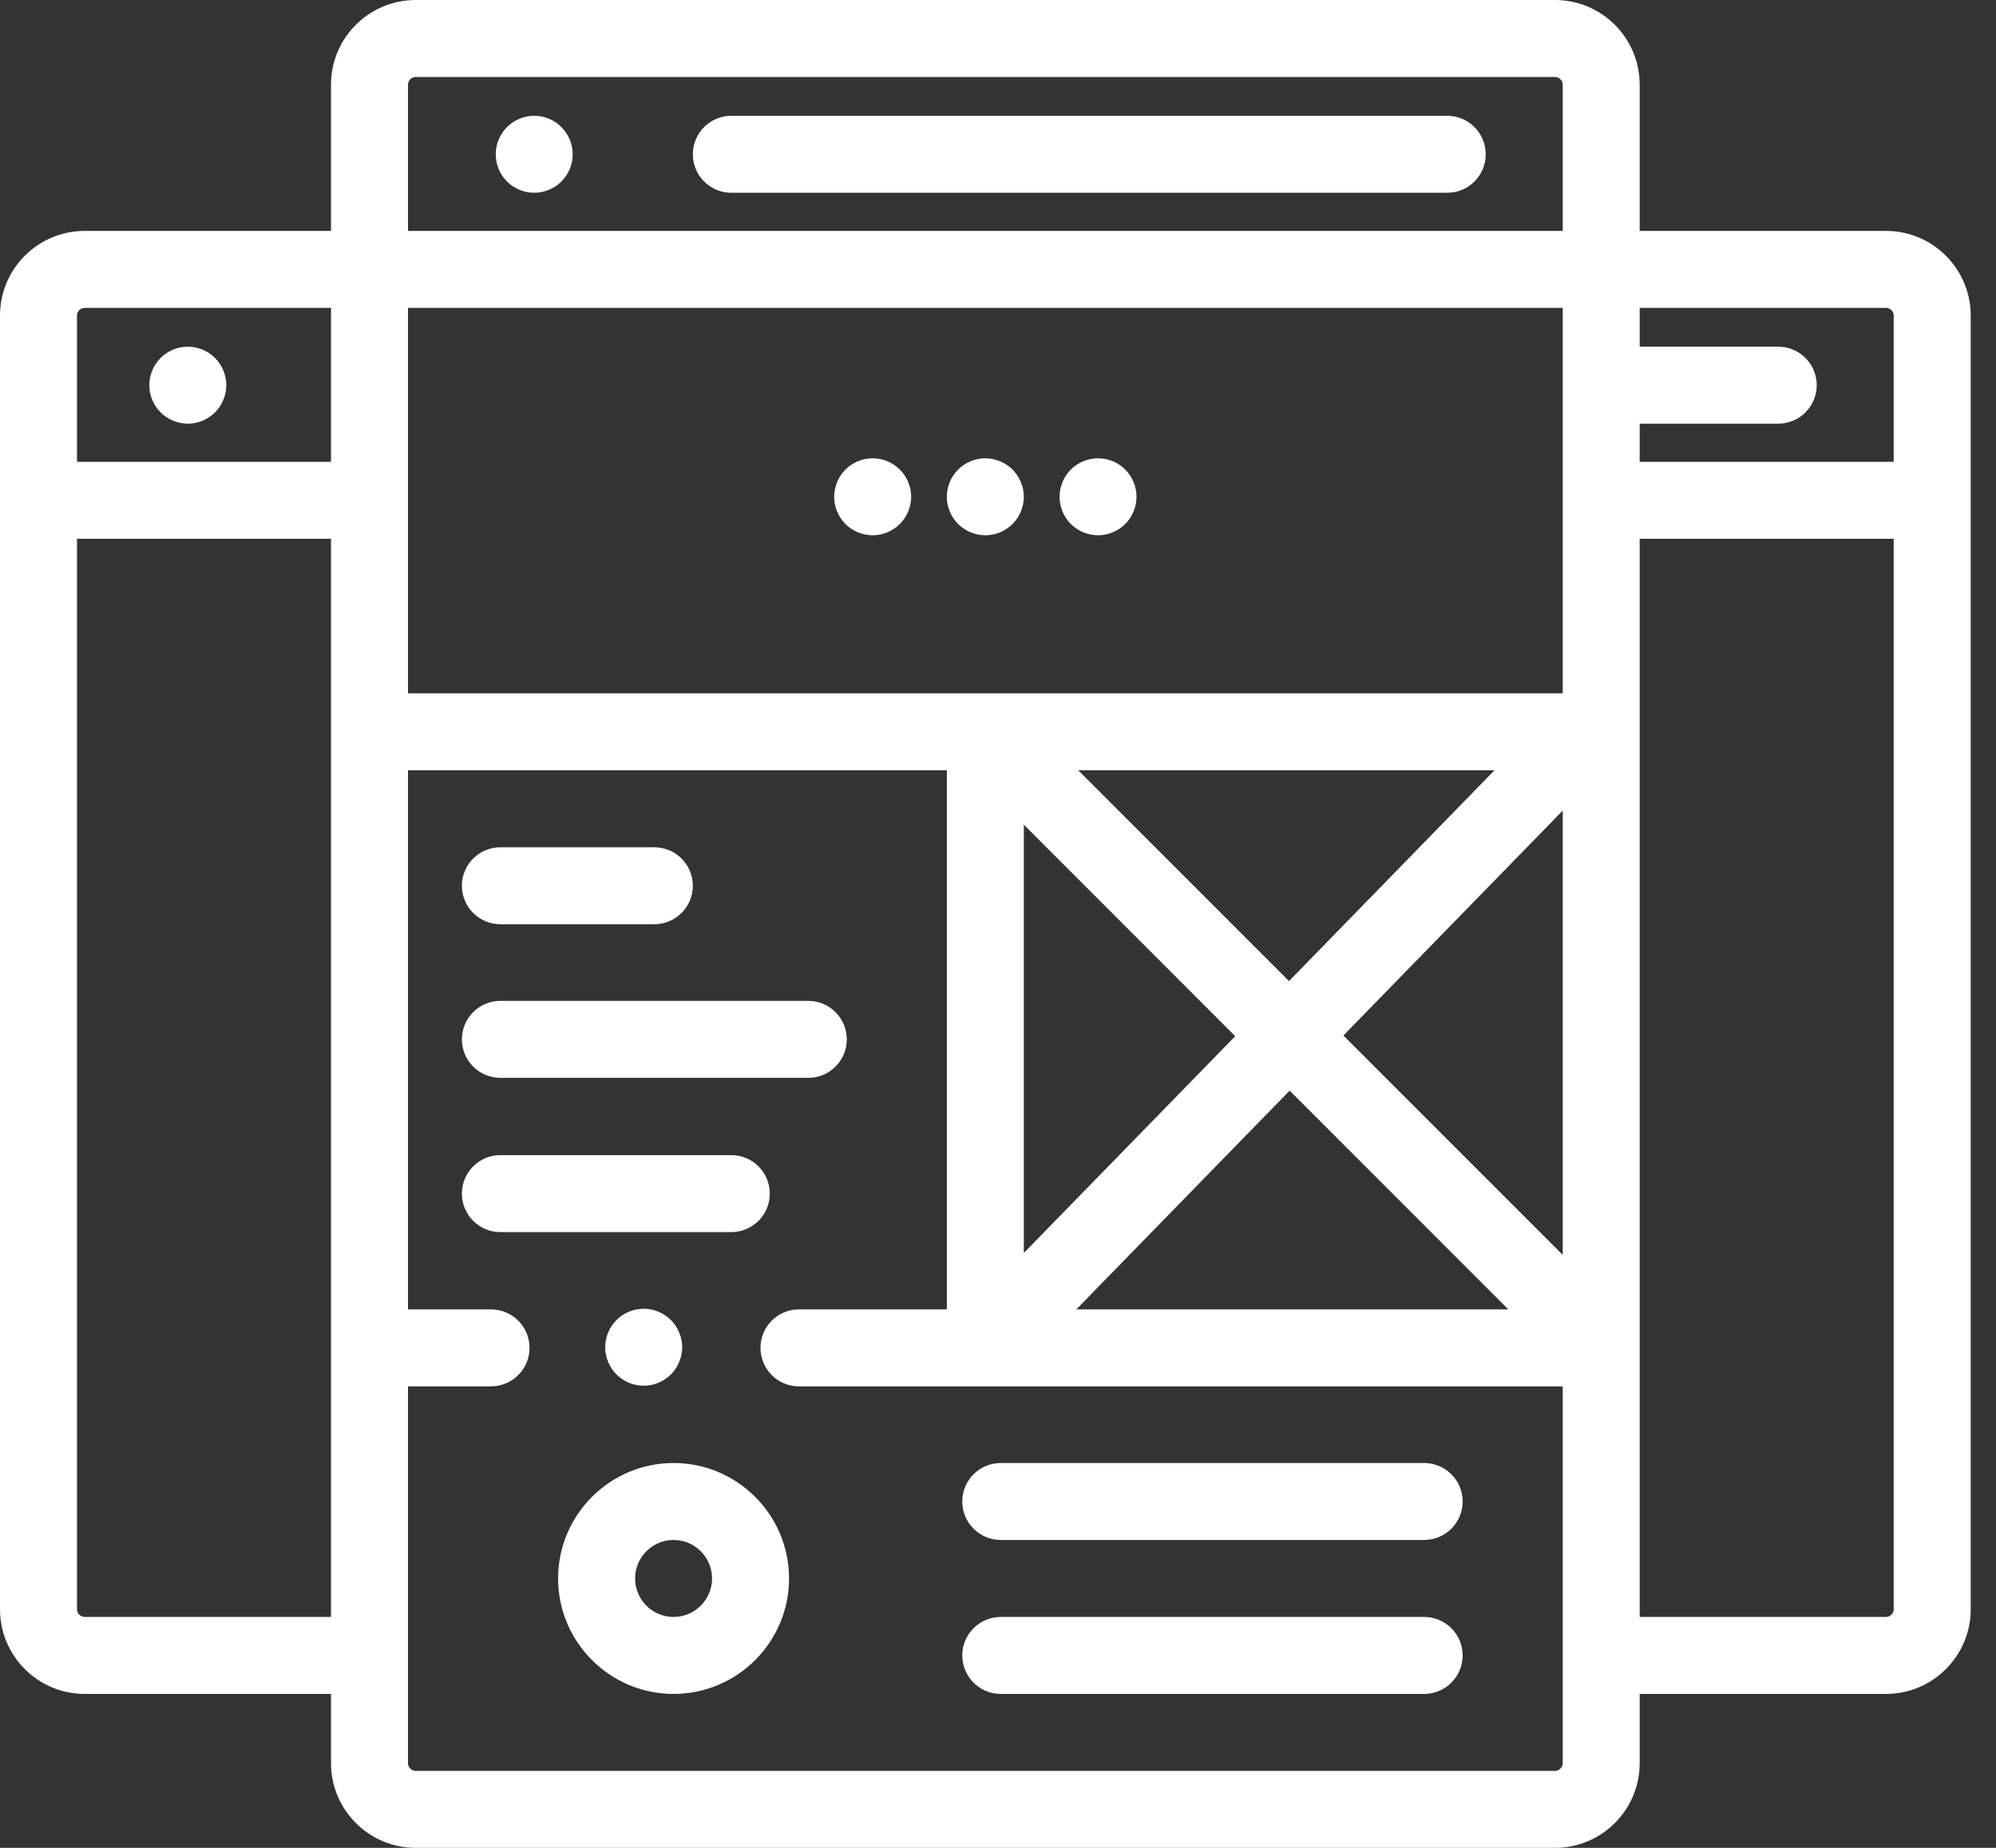 <svg width="54" height="50" viewBox="0 0 54 50" fill="none" xmlns="http://www.w3.org/2000/svg">
<rect x="0" y="0" width="54" height="50" fill="#333333" stroke="none"/>
<path fill-rule="evenodd" clip-rule="evenodd" d="M51.025 6.248H44.36V2.291C44.36 1.027 43.333 0 42.069 0H11.246C9.983 0 8.955 1.027 8.955 2.291V6.248H2.291C1.027 6.248 0 7.275 0 8.539V43.544C0 44.807 1.027 45.835 2.291 45.835H8.955V47.709C8.955 48.972 9.983 50 11.246 50H42.069C43.333 50 44.36 48.972 44.36 47.709V45.835H51.025C52.288 45.835 53.316 44.807 53.316 43.544V8.539C53.316 7.275 52.288 6.248 51.025 6.248ZM51.233 8.539V12.496H44.36V11.464H48.109C48.684 11.464 49.15 10.997 49.15 10.422C49.15 9.847 48.684 9.381 48.109 9.381H44.36V8.331H51.025C51.138 8.331 51.233 8.426 51.233 8.539ZM11.038 8.331H42.278V18.76H26.659H26.657H11.038V8.331ZM42.278 21.934V33.956L36.344 28.02L42.278 21.934ZM34.872 26.547L29.171 20.843H40.432L34.872 26.547ZM33.417 28.038L27.699 33.903V22.316L33.417 28.038ZM34.89 29.511L40.806 35.43H29.119L34.89 29.511ZM11.246 2.083H42.069C42.182 2.083 42.278 2.178 42.278 2.291V6.248H11.038V2.291C11.038 2.178 11.133 2.083 11.246 2.083ZM2.291 8.331H8.955V12.496H2.083V8.539C2.083 8.426 2.178 8.331 2.291 8.331ZM2.291 43.752C2.178 43.752 2.083 43.657 2.083 43.544V14.579H8.955V43.752H2.291ZM42.278 47.709C42.278 47.822 42.182 47.917 42.069 47.917H11.246C11.133 47.917 11.038 47.822 11.038 47.709V37.513H13.284C13.859 37.513 14.326 37.046 14.326 36.471C14.326 35.896 13.859 35.43 13.284 35.43H11.038V20.843H25.616V35.43H21.615C21.04 35.43 20.574 35.896 20.574 36.471C20.574 37.046 21.04 37.513 21.615 37.513H42.278V47.709ZM51.025 43.752H44.36V36.472V36.471V14.579H51.233V43.544C51.233 43.657 51.138 43.752 51.025 43.752ZM13.587 4.753C13.55 4.696 13.517 4.636 13.491 4.572C13.465 4.51 13.445 4.444 13.432 4.378C13.418 4.311 13.412 4.242 13.412 4.175C13.412 4.107 13.418 4.038 13.432 3.97C13.445 3.905 13.465 3.839 13.491 3.776C13.517 3.713 13.55 3.653 13.587 3.597C13.624 3.539 13.668 3.486 13.716 3.438C13.764 3.39 13.817 3.347 13.874 3.308C13.931 3.271 13.991 3.238 14.054 3.212C14.117 3.186 14.182 3.167 14.249 3.153C14.383 3.126 14.522 3.126 14.656 3.153C14.723 3.167 14.788 3.186 14.851 3.212C14.913 3.238 14.974 3.271 15.03 3.308C15.088 3.347 15.14 3.39 15.188 3.438C15.236 3.486 15.28 3.539 15.319 3.597C15.356 3.653 15.389 3.713 15.415 3.776C15.441 3.839 15.46 3.905 15.474 3.97C15.487 4.038 15.493 4.107 15.493 4.175C15.493 4.242 15.487 4.311 15.474 4.378C15.46 4.444 15.441 4.51 15.415 4.572C15.389 4.636 15.356 4.696 15.319 4.753C15.28 4.81 15.236 4.863 15.188 4.911C15.14 4.959 15.088 5.002 15.03 5.04C14.974 5.077 14.913 5.11 14.851 5.136C14.789 5.162 14.723 5.181 14.656 5.195C14.589 5.209 14.52 5.216 14.452 5.216C14.385 5.216 14.316 5.209 14.249 5.195C14.182 5.181 14.117 5.162 14.054 5.136C13.991 5.11 13.931 5.077 13.874 5.04C13.817 5.002 13.764 4.959 13.716 4.911C13.668 4.863 13.624 4.81 13.587 4.753ZM39.154 5.216H19.785C19.21 5.216 18.744 4.749 18.744 4.175C18.744 3.6 19.21 3.133 19.785 3.133H39.154C39.729 3.133 40.195 3.6 40.195 4.175C40.195 4.749 39.729 5.216 39.154 5.216ZM4.503 11.288C4.559 11.325 4.619 11.358 4.683 11.384C4.745 11.41 4.811 11.429 4.878 11.443C4.944 11.457 5.013 11.464 5.081 11.464C5.148 11.464 5.217 11.457 5.285 11.443C5.352 11.429 5.416 11.41 5.479 11.384C5.542 11.358 5.602 11.325 5.659 11.288C5.716 11.25 5.769 11.207 5.817 11.159C6.012 10.965 6.122 10.696 6.122 10.422C6.122 10.355 6.116 10.286 6.102 10.218C6.089 10.153 6.069 10.087 6.043 10.024C6.017 9.961 5.984 9.901 5.947 9.844C5.909 9.787 5.866 9.734 5.817 9.686C5.769 9.638 5.716 9.595 5.659 9.556C5.602 9.519 5.542 9.486 5.48 9.46C5.416 9.434 5.352 9.415 5.285 9.401C5.149 9.374 5.012 9.374 4.878 9.401C4.811 9.415 4.745 9.434 4.683 9.46C4.619 9.486 4.559 9.519 4.503 9.556C4.446 9.595 4.392 9.638 4.344 9.686C4.297 9.734 4.253 9.787 4.215 9.844C4.178 9.901 4.145 9.961 4.119 10.024C4.093 10.087 4.074 10.153 4.06 10.218C4.047 10.286 4.039 10.355 4.039 10.422C4.039 10.696 4.151 10.965 4.345 11.159C4.392 11.207 4.445 11.25 4.503 11.288ZM24.475 12.864C24.512 12.921 24.544 12.981 24.571 13.044C24.597 13.107 24.616 13.173 24.63 13.238C24.643 13.306 24.651 13.375 24.651 13.442C24.651 13.51 24.643 13.579 24.63 13.645C24.616 13.712 24.597 13.777 24.571 13.84C24.544 13.904 24.512 13.964 24.475 14.02C24.436 14.077 24.394 14.131 24.344 14.179C24.296 14.227 24.244 14.27 24.186 14.308C24.13 14.345 24.069 14.377 24.007 14.404C23.945 14.43 23.879 14.449 23.812 14.463C23.745 14.476 23.677 14.484 23.609 14.484C23.541 14.484 23.472 14.476 23.405 14.463C23.338 14.449 23.273 14.43 23.21 14.404C23.148 14.377 23.087 14.345 23.031 14.308C22.974 14.27 22.92 14.227 22.872 14.179C22.824 14.131 22.78 14.077 22.743 14.02C22.706 13.964 22.673 13.904 22.647 13.84C22.621 13.777 22.601 13.712 22.588 13.645C22.574 13.579 22.567 13.51 22.567 13.442C22.567 13.375 22.574 13.306 22.588 13.238C22.601 13.173 22.621 13.107 22.647 13.044C22.673 12.981 22.706 12.921 22.743 12.864C22.78 12.807 22.824 12.754 22.872 12.706C22.92 12.658 22.974 12.615 23.031 12.576C23.087 12.539 23.148 12.506 23.21 12.48C23.273 12.454 23.338 12.434 23.405 12.421C23.539 12.394 23.678 12.394 23.812 12.421C23.879 12.434 23.945 12.454 24.007 12.48C24.069 12.506 24.13 12.539 24.186 12.576C24.244 12.615 24.296 12.658 24.344 12.706C24.394 12.754 24.436 12.807 24.475 12.864ZM26.657 14.484C26.931 14.484 27.2 14.372 27.393 14.179C27.587 13.985 27.698 13.716 27.698 13.442C27.698 13.375 27.691 13.306 27.678 13.238C27.664 13.173 27.644 13.107 27.618 13.044C27.592 12.981 27.56 12.921 27.522 12.864C27.485 12.807 27.441 12.754 27.393 12.706C27.152 12.463 26.791 12.353 26.454 12.421C26.387 12.434 26.322 12.454 26.258 12.48C26.196 12.506 26.135 12.539 26.079 12.576C26.022 12.615 25.969 12.658 25.921 12.706C25.873 12.754 25.829 12.807 25.791 12.864C25.753 12.921 25.721 12.981 25.695 13.044C25.669 13.107 25.649 13.173 25.635 13.238C25.622 13.306 25.616 13.375 25.616 13.442C25.616 13.51 25.622 13.579 25.635 13.645C25.649 13.712 25.67 13.778 25.696 13.84C25.722 13.904 25.754 13.964 25.791 14.02C25.829 14.077 25.873 14.131 25.921 14.179C25.969 14.227 26.022 14.27 26.079 14.308C26.135 14.345 26.196 14.378 26.258 14.404C26.322 14.43 26.387 14.449 26.454 14.463C26.521 14.476 26.59 14.484 26.657 14.484ZM28.841 14.02C28.803 13.964 28.771 13.904 28.745 13.84C28.719 13.777 28.699 13.712 28.685 13.645C28.672 13.579 28.665 13.51 28.665 13.442C28.665 13.375 28.672 13.306 28.685 13.238C28.699 13.173 28.719 13.107 28.745 13.044C28.771 12.981 28.803 12.921 28.841 12.864C28.878 12.807 28.922 12.754 28.97 12.706C29.018 12.657 29.072 12.615 29.129 12.576C29.185 12.539 29.245 12.506 29.308 12.48C29.372 12.454 29.436 12.434 29.503 12.421C29.637 12.394 29.776 12.394 29.91 12.421C29.977 12.434 30.042 12.454 30.105 12.48C30.167 12.506 30.227 12.539 30.285 12.576C30.341 12.615 30.395 12.657 30.443 12.706C30.491 12.754 30.535 12.807 30.572 12.864C30.61 12.921 30.642 12.981 30.668 13.044C30.694 13.107 30.714 13.173 30.727 13.238C30.741 13.306 30.747 13.375 30.747 13.442C30.747 13.51 30.741 13.579 30.727 13.645C30.714 13.712 30.694 13.777 30.668 13.84C30.642 13.904 30.61 13.964 30.572 14.02C30.535 14.077 30.491 14.131 30.443 14.179C30.395 14.227 30.341 14.27 30.285 14.308C30.228 14.345 30.167 14.377 30.105 14.404C30.042 14.43 29.977 14.449 29.91 14.463C29.842 14.476 29.775 14.484 29.707 14.484C29.638 14.484 29.57 14.476 29.503 14.463C29.436 14.449 29.372 14.43 29.308 14.404C29.245 14.377 29.185 14.345 29.129 14.308C29.072 14.27 29.018 14.227 28.97 14.179C28.922 14.131 28.878 14.077 28.841 14.02ZM38.529 39.587H27.075C26.5 39.587 26.033 40.053 26.033 40.628C26.033 41.203 26.5 41.669 27.075 41.669H38.529C39.104 41.669 39.571 41.203 39.571 40.628C39.571 40.053 39.104 39.587 38.529 39.587ZM27.075 43.752H38.529C39.104 43.752 39.571 44.218 39.571 44.793C39.571 45.368 39.104 45.835 38.529 45.835H27.075C26.5 45.835 26.033 45.368 26.033 44.793C26.033 44.218 26.5 43.752 27.075 43.752ZM18.223 39.587C16.5 39.587 15.099 40.988 15.099 42.711C15.099 44.433 16.5 45.835 18.223 45.835C19.946 45.835 21.347 44.433 21.347 42.711C21.347 40.988 19.946 39.587 18.223 39.587ZM18.223 43.752C17.649 43.752 17.182 43.285 17.182 42.711C17.182 42.136 17.649 41.669 18.223 41.669C18.797 41.669 19.264 42.136 19.264 42.711C19.264 43.285 18.797 43.752 18.223 43.752ZM17.703 25.008H13.537C12.962 25.008 12.496 24.542 12.496 23.967C12.496 23.392 12.962 22.926 13.537 22.926H17.703C18.278 22.926 18.744 23.392 18.744 23.967C18.744 24.542 18.278 25.008 17.703 25.008ZM13.537 29.165H21.868C22.443 29.165 22.909 28.699 22.909 28.124C22.909 27.549 22.443 27.082 21.868 27.082H13.537C12.962 27.082 12.496 27.549 12.496 28.124C12.496 28.699 12.962 29.165 13.537 29.165ZM19.785 31.256C20.36 31.256 20.826 31.722 20.826 32.298C20.826 32.873 20.36 33.339 19.785 33.339H13.537C12.962 33.339 12.496 32.872 12.496 32.298C12.496 31.722 12.962 31.256 13.537 31.256H19.785ZM17.618 35.433C17.684 35.446 17.75 35.466 17.812 35.492C17.876 35.518 17.936 35.55 17.992 35.588C18.05 35.627 18.102 35.67 18.151 35.718C18.344 35.912 18.456 36.181 18.456 36.454C18.456 36.522 18.45 36.591 18.436 36.658C18.422 36.724 18.401 36.79 18.375 36.852C18.349 36.916 18.317 36.976 18.28 37.032C18.242 37.09 18.198 37.143 18.151 37.191C18.102 37.239 18.05 37.282 17.992 37.32C17.936 37.357 17.876 37.389 17.812 37.416C17.75 37.441 17.684 37.462 17.617 37.475C17.551 37.488 17.482 37.496 17.414 37.496C17.347 37.496 17.278 37.488 17.211 37.475C17.145 37.462 17.079 37.441 17.017 37.416C16.953 37.389 16.893 37.357 16.837 37.32C16.779 37.282 16.726 37.239 16.678 37.191C16.631 37.143 16.587 37.09 16.549 37.032C16.511 36.976 16.48 36.916 16.453 36.852C16.427 36.79 16.406 36.724 16.394 36.658C16.38 36.591 16.373 36.522 16.373 36.454C16.373 36.18 16.485 35.912 16.678 35.718C16.727 35.67 16.779 35.627 16.837 35.588C16.893 35.55 16.953 35.518 17.017 35.492C17.079 35.466 17.145 35.446 17.211 35.433C17.345 35.406 17.483 35.406 17.618 35.433Z" fill="white"/>
</svg>
